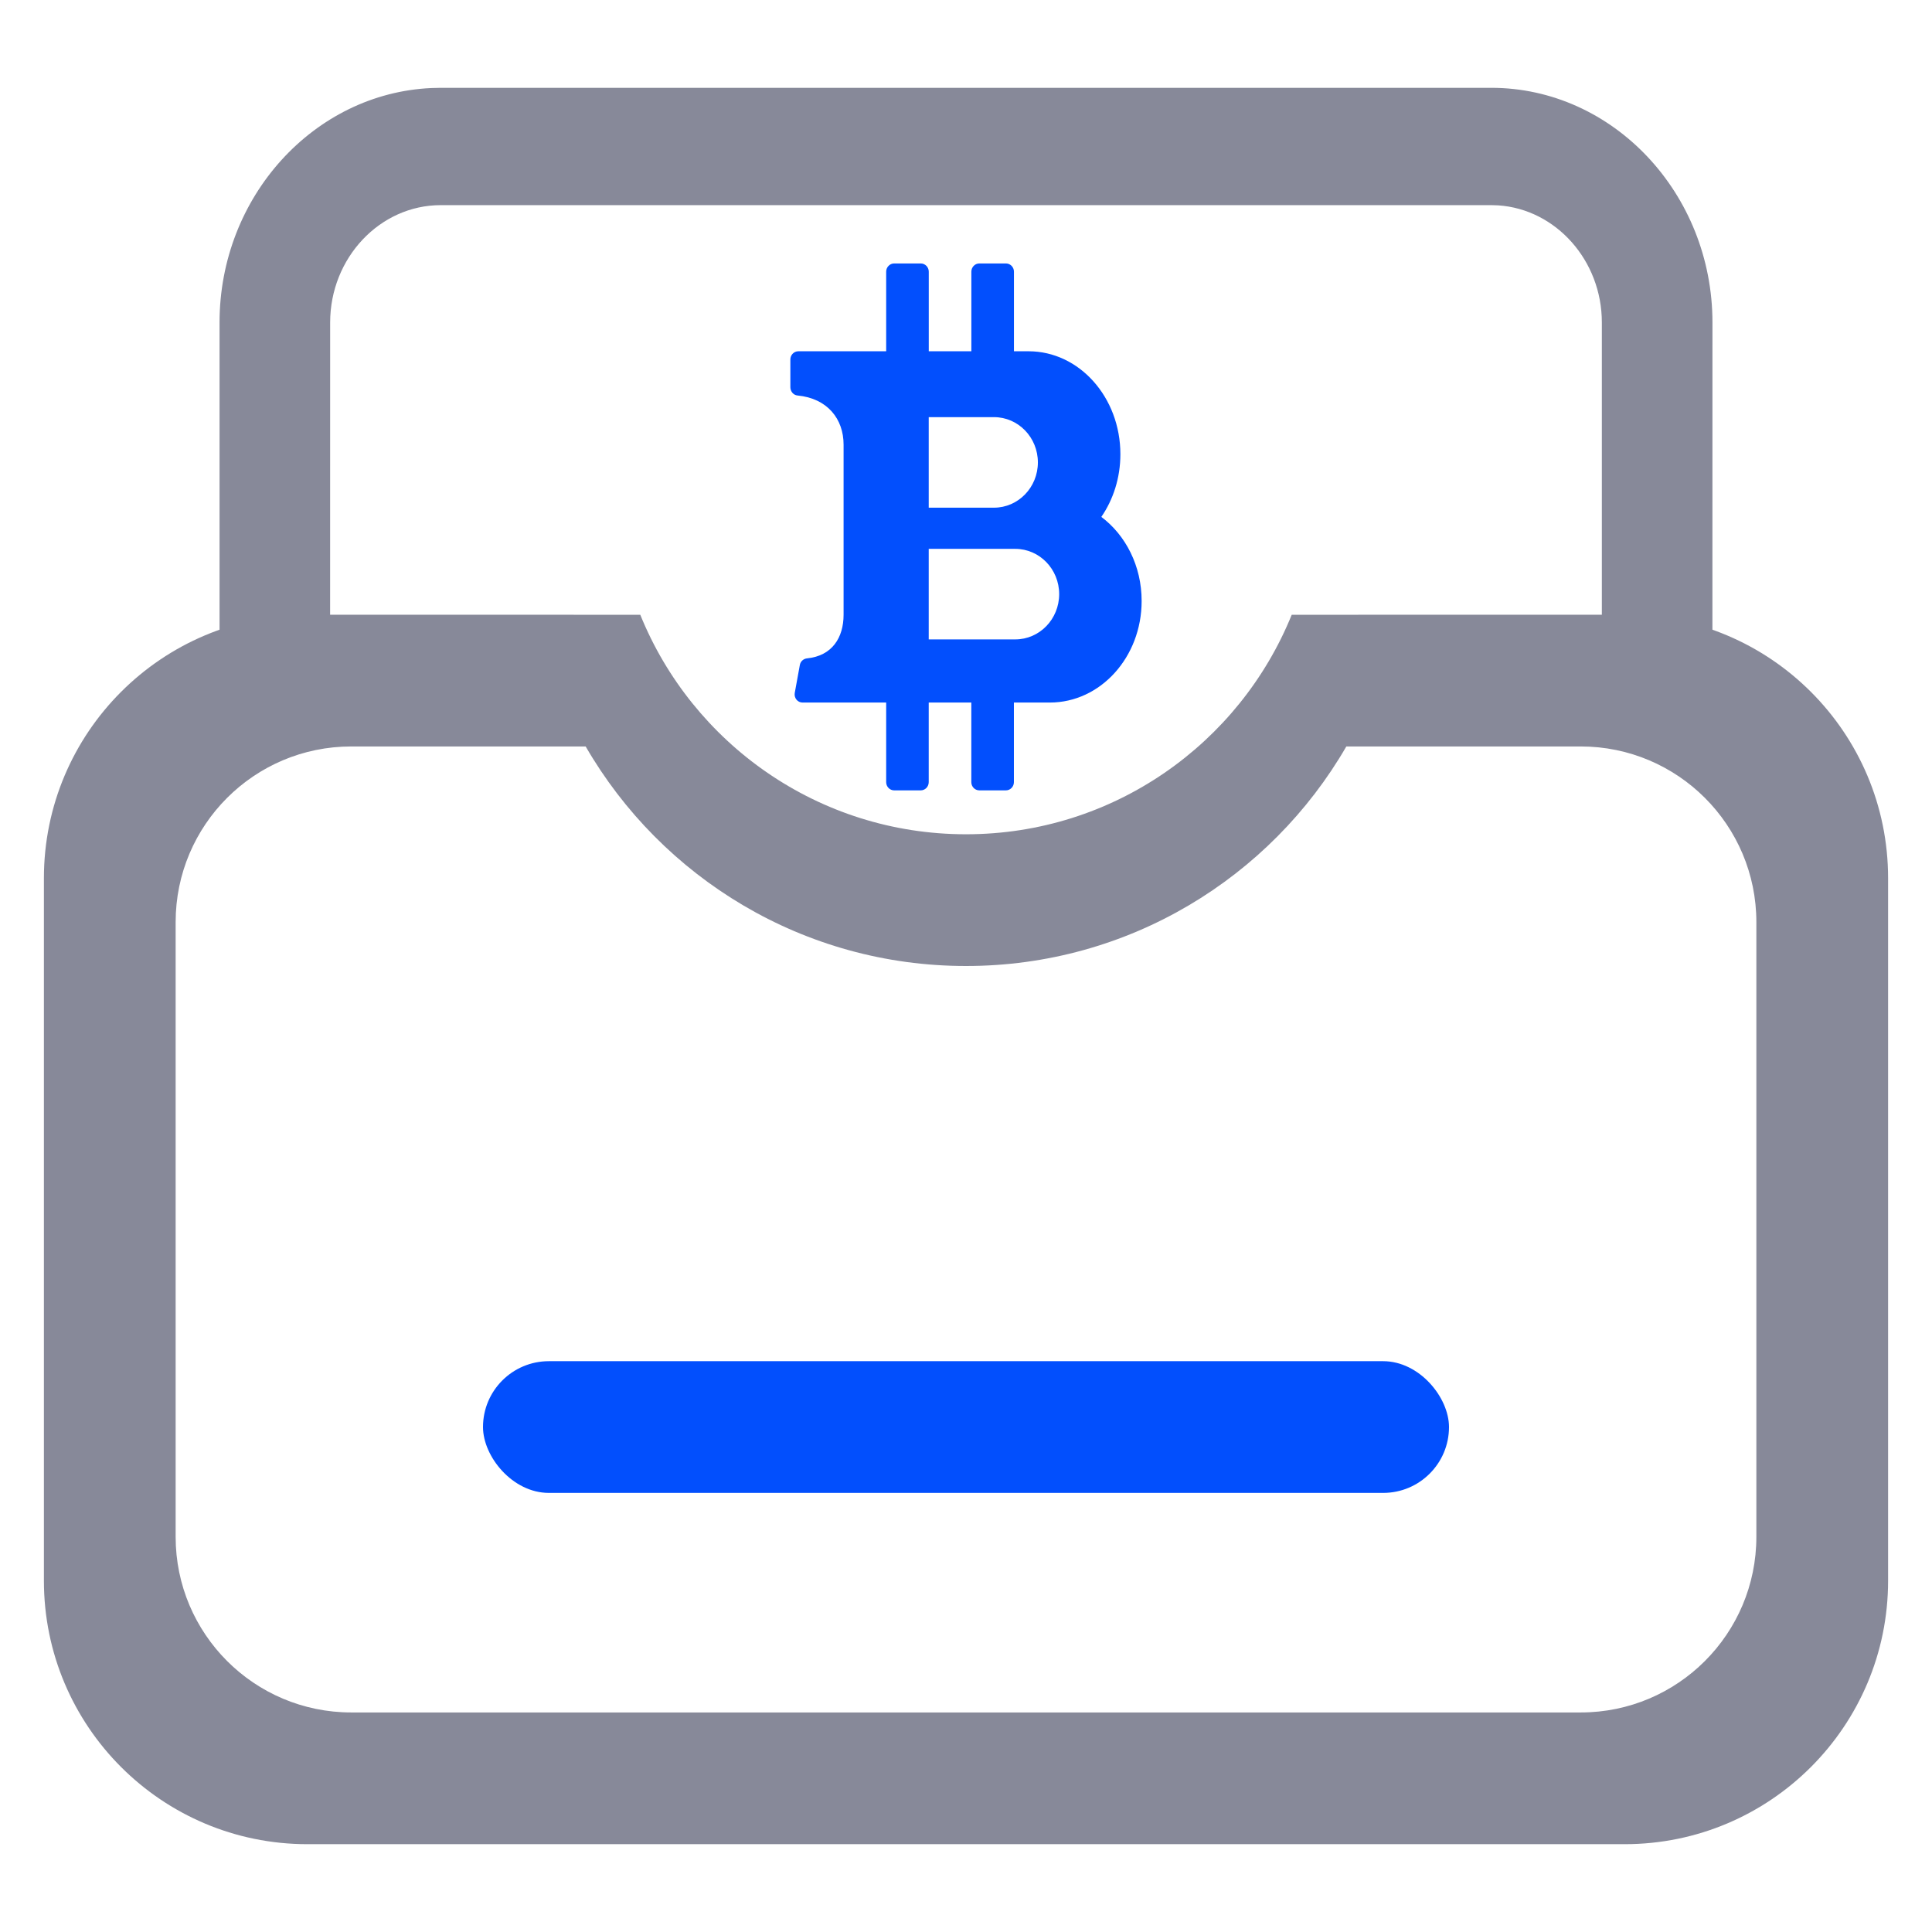 <?xml version="1.0" encoding="UTF-8"?>
<svg width="44px" height="44px" viewBox="0 0 44 44" version="1.1" xmlns="http://www.w3.org/2000/svg" xmlns:xlink="http://www.w3.org/1999/xlink">
    <title>icon_tibi2</title>
    <g id="Joybit蓝色" stroke="none" stroke-width="1" fill="none" fill-rule="evenodd">
        <g id="0-图标下载" transform="translate(-203, -238)">
            <g id="提币记录" transform="translate(165, 238)">
                <g id="icon_tibi2" transform="translate(38, 0)">
                    <path d="M0,0 L44,0 L44,44 L0,44 L0,0 Z" id="矩形"></path>
                    <g id="icon_tibi" transform="translate(1, 2)">
                        <path d="M13.582,12.001 C14.769,14.932 17.643,17 21,17 C24.357,17 27.231,14.932 28.418,12.001 L36,12 C39.314,12 42,14.686 42,18 L42,34 C42,37.314 39.314,40 36,40 L6,40 C2.686,40 4.05812251e-16,37.314 0,34 L0,18 C-4.05812251e-16,14.686 2.686,12 6,12 L13.582,12.001 Z M12.338,15 L7,15 C4.791,15 3,16.791 3,19 L3,19 L3,33 C3,35.209 4.791,37 7,37 L7,37 L35,37 C37.209,37 39,35.209 39,33 L39,33 L39,19 C39,16.791 37.209,15 35,15 L35,15 L29.662,15 C27.933,17.989 24.701,20 21,20 C17.299,20 14.067,17.989 12.338,15 L12.338,15 Z" id="形状结合" fill="#878999"></path>
                        <path d="M24.082,9.772 C24.354,9.377 24.516,8.882 24.516,8.344 C24.516,7.049 23.58,6 22.425,6 C22.333,6 22.22,6 22.092,6 L22.092,4.187 C22.092,4.084 22.01,4 21.91,4 L21.303,4 C21.203,4 21.122,4.084 21.122,4.187 L21.122,6 L20.152,6 L20.152,4.187 C20.152,4.084 20.07,4 19.97,4 L19.364,4 C19.264,4 19.182,4.084 19.182,4.187 L19.182,6 L17.182,6 C17.081,6 17,6.084 17,6.187 L17,6.818 C17,6.915 17.07,6.999 17.163,7.007 C17.846,7.072 18.212,7.544 18.212,8.125 L18.212,12 C18.212,12.522 17.951,12.937 17.38,12.994 C17.299,13.002 17.231,13.061 17.216,13.144 L17.1,13.781 C17.08,13.895 17.164,14 17.277,14 L19.182,14 L19.182,15.813 C19.182,15.916 19.264,16 19.363,16 L19.969,16 C20.07,16 20.151,15.916 20.151,15.813 L20.151,14 L21.121,14 L21.121,15.813 C21.121,15.916 21.203,16 21.303,16 L21.909,16 C22.009,16 22.091,15.916 22.091,15.813 L22.091,14 C22.434,14 22.719,14 22.909,14 C24.064,14 25,12.965 25,11.688 C25.001,10.891 24.637,10.188 24.082,9.772 Z M20.151,7.5 C20.151,7.5 21.084,7.5 21.637,7.5 C22.189,7.5 22.637,7.961 22.637,8.531 C22.637,9.101 22.189,9.562 21.637,9.562 C21.084,9.562 20.151,9.562 20.151,9.562 L20.151,7.5 Z M22.122,12.562 C21.569,12.562 20.151,12.562 20.151,12.562 L20.151,10.5 C20.151,10.5 21.569,10.5 22.122,10.5 C22.674,10.5 23.122,10.961 23.122,11.531 C23.122,12.101 22.674,12.562 22.122,12.562 Z" id="形状" fill="#024FFD" fill-rule="nonzero"></path>
                        <rect id="矩形" fill="#024FFD" x="10" y="29" width="22" height="3" rx="1.5"></rect>
                        <path d="M32.963,1.04383662e-15 C35.733,8.74200364e-16 38,2.405 38,5.344 L38,5.344 L37.999,12.999 L35.481,12.999 L35.481,5.344 C35.481,3.931 34.434,2.765 33.122,2.677 L32.963,2.672 L9.037,2.672 C7.652,2.672 6.519,3.874 6.519,5.344 L6.519,5.344 L6.518,12.999 L4,12.999 L4,5.344 C4,2.48 6.152,0.124 8.825,0.005 L9.037,2.50887705e-15 Z" id="形状结合" fill="#878999" fill-rule="nonzero"></path>
                    </g>
                </g>
            </g>
        </g>
    </g>
</svg>
